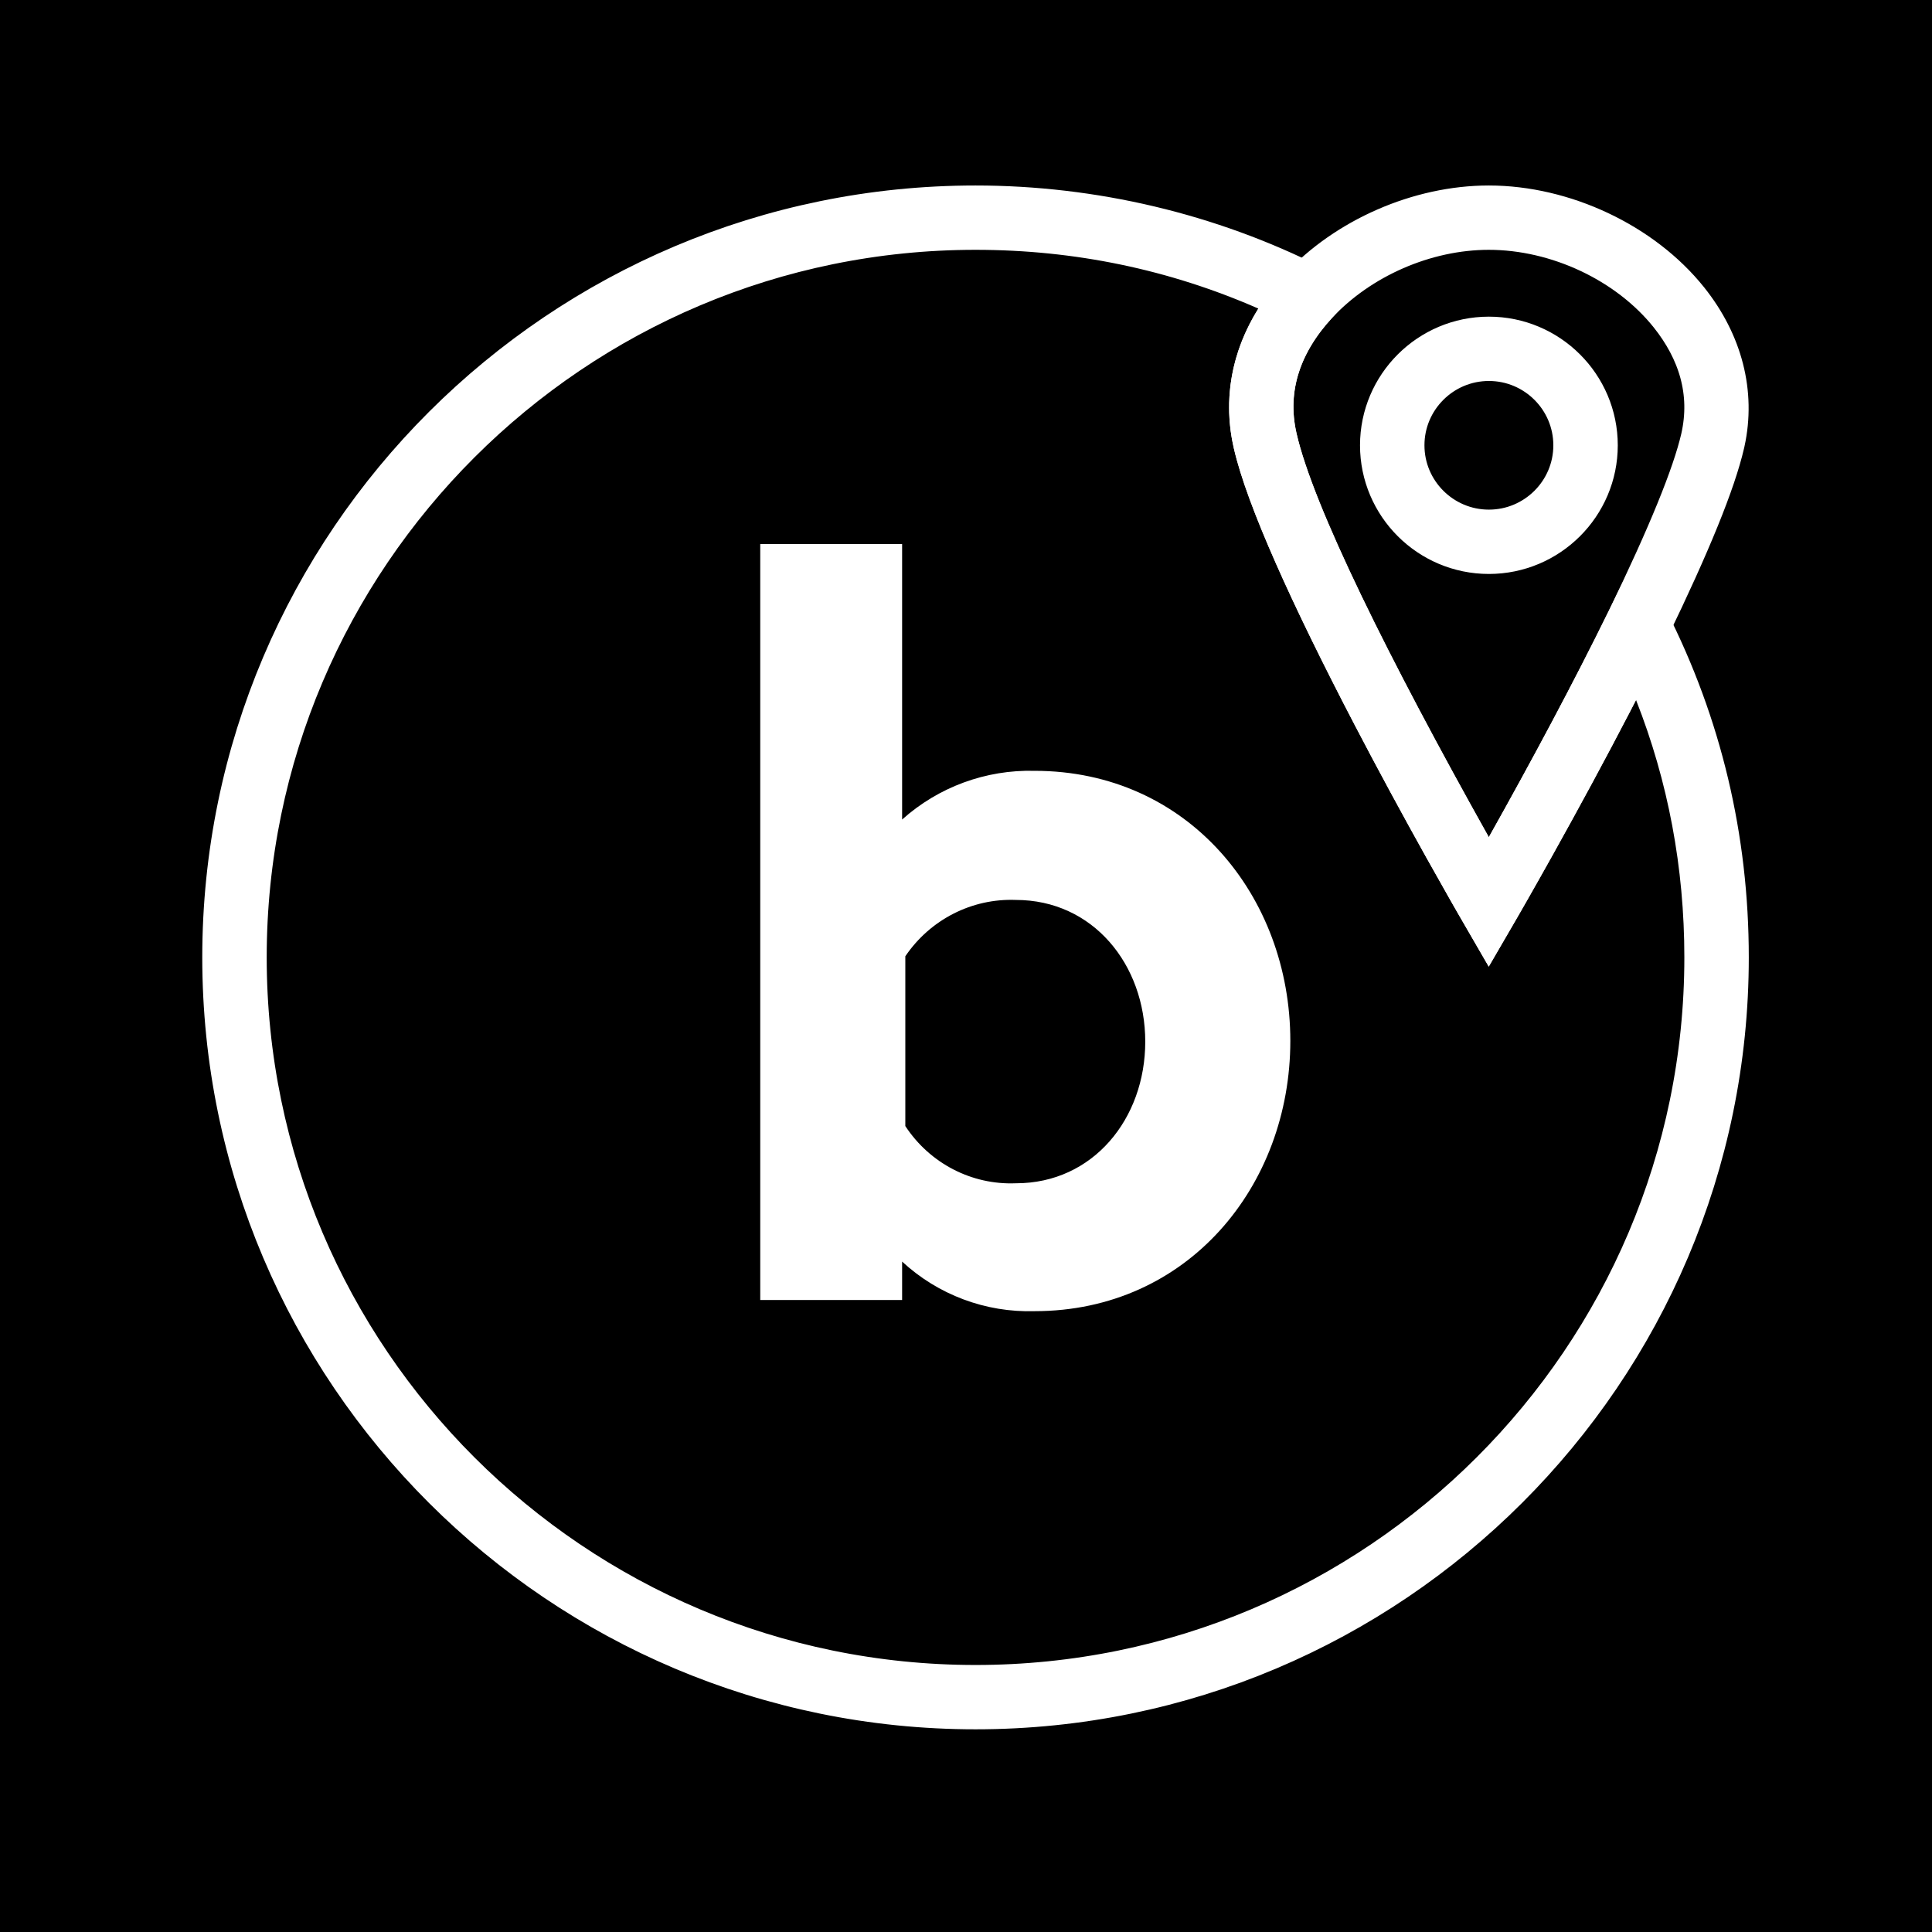 <?xml version="1.0" encoding="UTF-8"?>
<svg width="277px" height="277px" viewBox="0 0 277 277" version="1.1" xmlns="http://www.w3.org/2000/svg" xmlns:xlink="http://www.w3.org/1999/xlink">
    <!-- Generator: Sketch 52.5 (67469) - http://www.bohemiancoding.com/sketch -->
    <title>tiny-emblem-light</title>
    <desc>Created with Sketch.</desc>
    <g id="tiny-emblem-light" stroke="none" stroke-width="1" fill="none" fill-rule="evenodd">
        <rect fill="#000000" x="0" y="0" width="277" height="277"></rect>
        <g id="Group" transform="translate(29, 21)" fill-rule="nonzero" stroke="#FFFFFF" stroke-width="8">
            <g id="globe-original">
                <path d="M205.787,67.246 L205.238,68.365 C200.223,78.598 194.145,89.951 187.947,100.991 L184.454,107.212 L180.969,100.987 C166.649,75.415 155.548,53.2 153.001,42.076 C151.183,34.215 153.984,27.37 158.997,21.914 L159.538,21.325 L158.821,20.963 C144.121,13.528 127.534,9.595 110.866,9.595 C51.943,9.595 4,57.454 4,116.267 C4,175.08 51.943,222.939 110.866,222.939 C169.789,222.939 217.732,175.08 217.732,116.267 C217.732,99.354 213.905,83.249 206.35,68.356 L205.787,67.246 Z M184.454,109.614 L184.988,108.695 C185.069,108.555 185.196,108.334 185.379,108.016 C185.683,107.489 186.031,106.881 186.423,106.194 C187.534,104.245 188.769,102.058 190.096,99.68 C193.874,92.91 197.647,85.945 201.166,79.164 C201.45,78.617 201.732,78.072 202.01,77.531 L206.053,69.683 L209.288,77.897 C214.076,90.052 216.493,102.925 216.493,116.267 C216.493,174.417 169.111,221.716 110.866,221.716 C52.621,221.716 5.239,174.417 5.239,116.267 C5.239,58.117 52.621,10.818 110.866,10.818 C125.6,10.818 139.763,13.761 153.024,19.58 L157.259,21.439 L154.81,25.362 C151.486,30.685 150.449,36.534 151.793,42.345 C153.538,49.965 159.775,63.842 168.868,81.268 C172.137,87.531 175.566,93.855 178.966,99.95 C180.189,102.142 181.332,104.169 182.373,105.995 C182.755,106.667 183.103,107.274 183.413,107.815 C183.624,108.182 183.788,108.465 183.916,108.685 L184.454,109.614 Z" id="Shape"></path>
                <g id="pin" transform="translate(146.528, 5.595)">
                    <path d="M37.926,104.019 L38.459,103.102 C38.541,102.96 38.669,102.737 38.852,102.42 C39.156,101.892 39.504,101.283 39.896,100.597 C41.009,98.645 42.245,96.456 43.573,94.075 C47.354,87.299 51.131,80.325 54.653,73.536 C55.774,71.377 56.853,69.265 57.885,67.211 C58.556,65.875 59.206,64.566 59.827,63.299 C65.852,50.88 69.393,42.146 70.634,36.751 L70.677,36.561 C72.14,29.88 70.399,23.012 65.674,17.097 C59.351,9.186 48.385,4 37.926,4 C28.265,4 18.099,8.434 11.55,15.501 C5.728,21.833 3.546,29.321 5.265,36.75 C7.01,44.37 13.247,58.247 22.34,75.673 C25.609,81.936 29.038,88.26 32.438,94.355 C33.661,96.547 34.804,98.573 35.845,100.4 C36.227,101.071 36.575,101.679 36.886,102.22 C37.097,102.587 37.26,102.87 37.388,103.09 L37.926,104.019 Z M37.926,5.223 C48.094,5.223 58.532,10.134 64.702,17.855 C68.943,23.168 71.022,29.474 69.426,36.482 C68.186,41.867 64.595,50.64 58.71,62.77 C53.695,73.003 47.617,84.355 41.419,95.396 L37.926,101.617 L34.441,95.392 C20.121,69.82 9.021,47.605 6.473,36.481 C4.655,28.622 7.457,21.77 12.467,16.324 C18.842,9.45 28.535,5.223 37.926,5.223 Z" id="Shape"></path>
                    <path d="M37.942,51.696 C45.924,51.696 52.42,45.212 52.42,37.251 C52.42,29.29 45.924,22.806 37.942,22.806 C29.96,22.806 23.464,29.29 23.464,37.251 C23.464,45.212 29.96,51.696 37.942,51.696 Z M37.942,24.028 C45.244,24.028 51.181,29.955 51.181,37.251 C51.181,44.546 45.244,50.473 37.942,50.473 C30.64,50.473 24.703,44.546 24.703,37.251 C24.703,29.955 30.64,24.028 37.942,24.028 Z" id="Shape"></path>
                </g>
            </g>
        </g>
        <path d="M129.341,78 L109,78 L109,186.389 L129.341,186.389 L129.341,180.88 C134.496,185.647 141.315,188.199 148.332,187.988 C170.308,187.988 185,170.024 185,149.234 C185,128.445 170.308,110.517 148.332,110.517 C141.343,110.337 134.55,112.835 129.341,117.5 L129.341,78 Z M145.636,169.652 C139.311,169.908 133.31,166.8 129.8,161.448 L129.8,137.106 C133.369,131.837 139.344,128.789 145.636,129.028 C156.704,129.028 164.2,138.286 164.2,149.349 C164.2,160.412 156.704,169.652 145.672,169.652 L145.636,169.652 Z" id="Shape" fill="#FFFFFF" fill-rule="nonzero"></path>
    </g>
</svg>